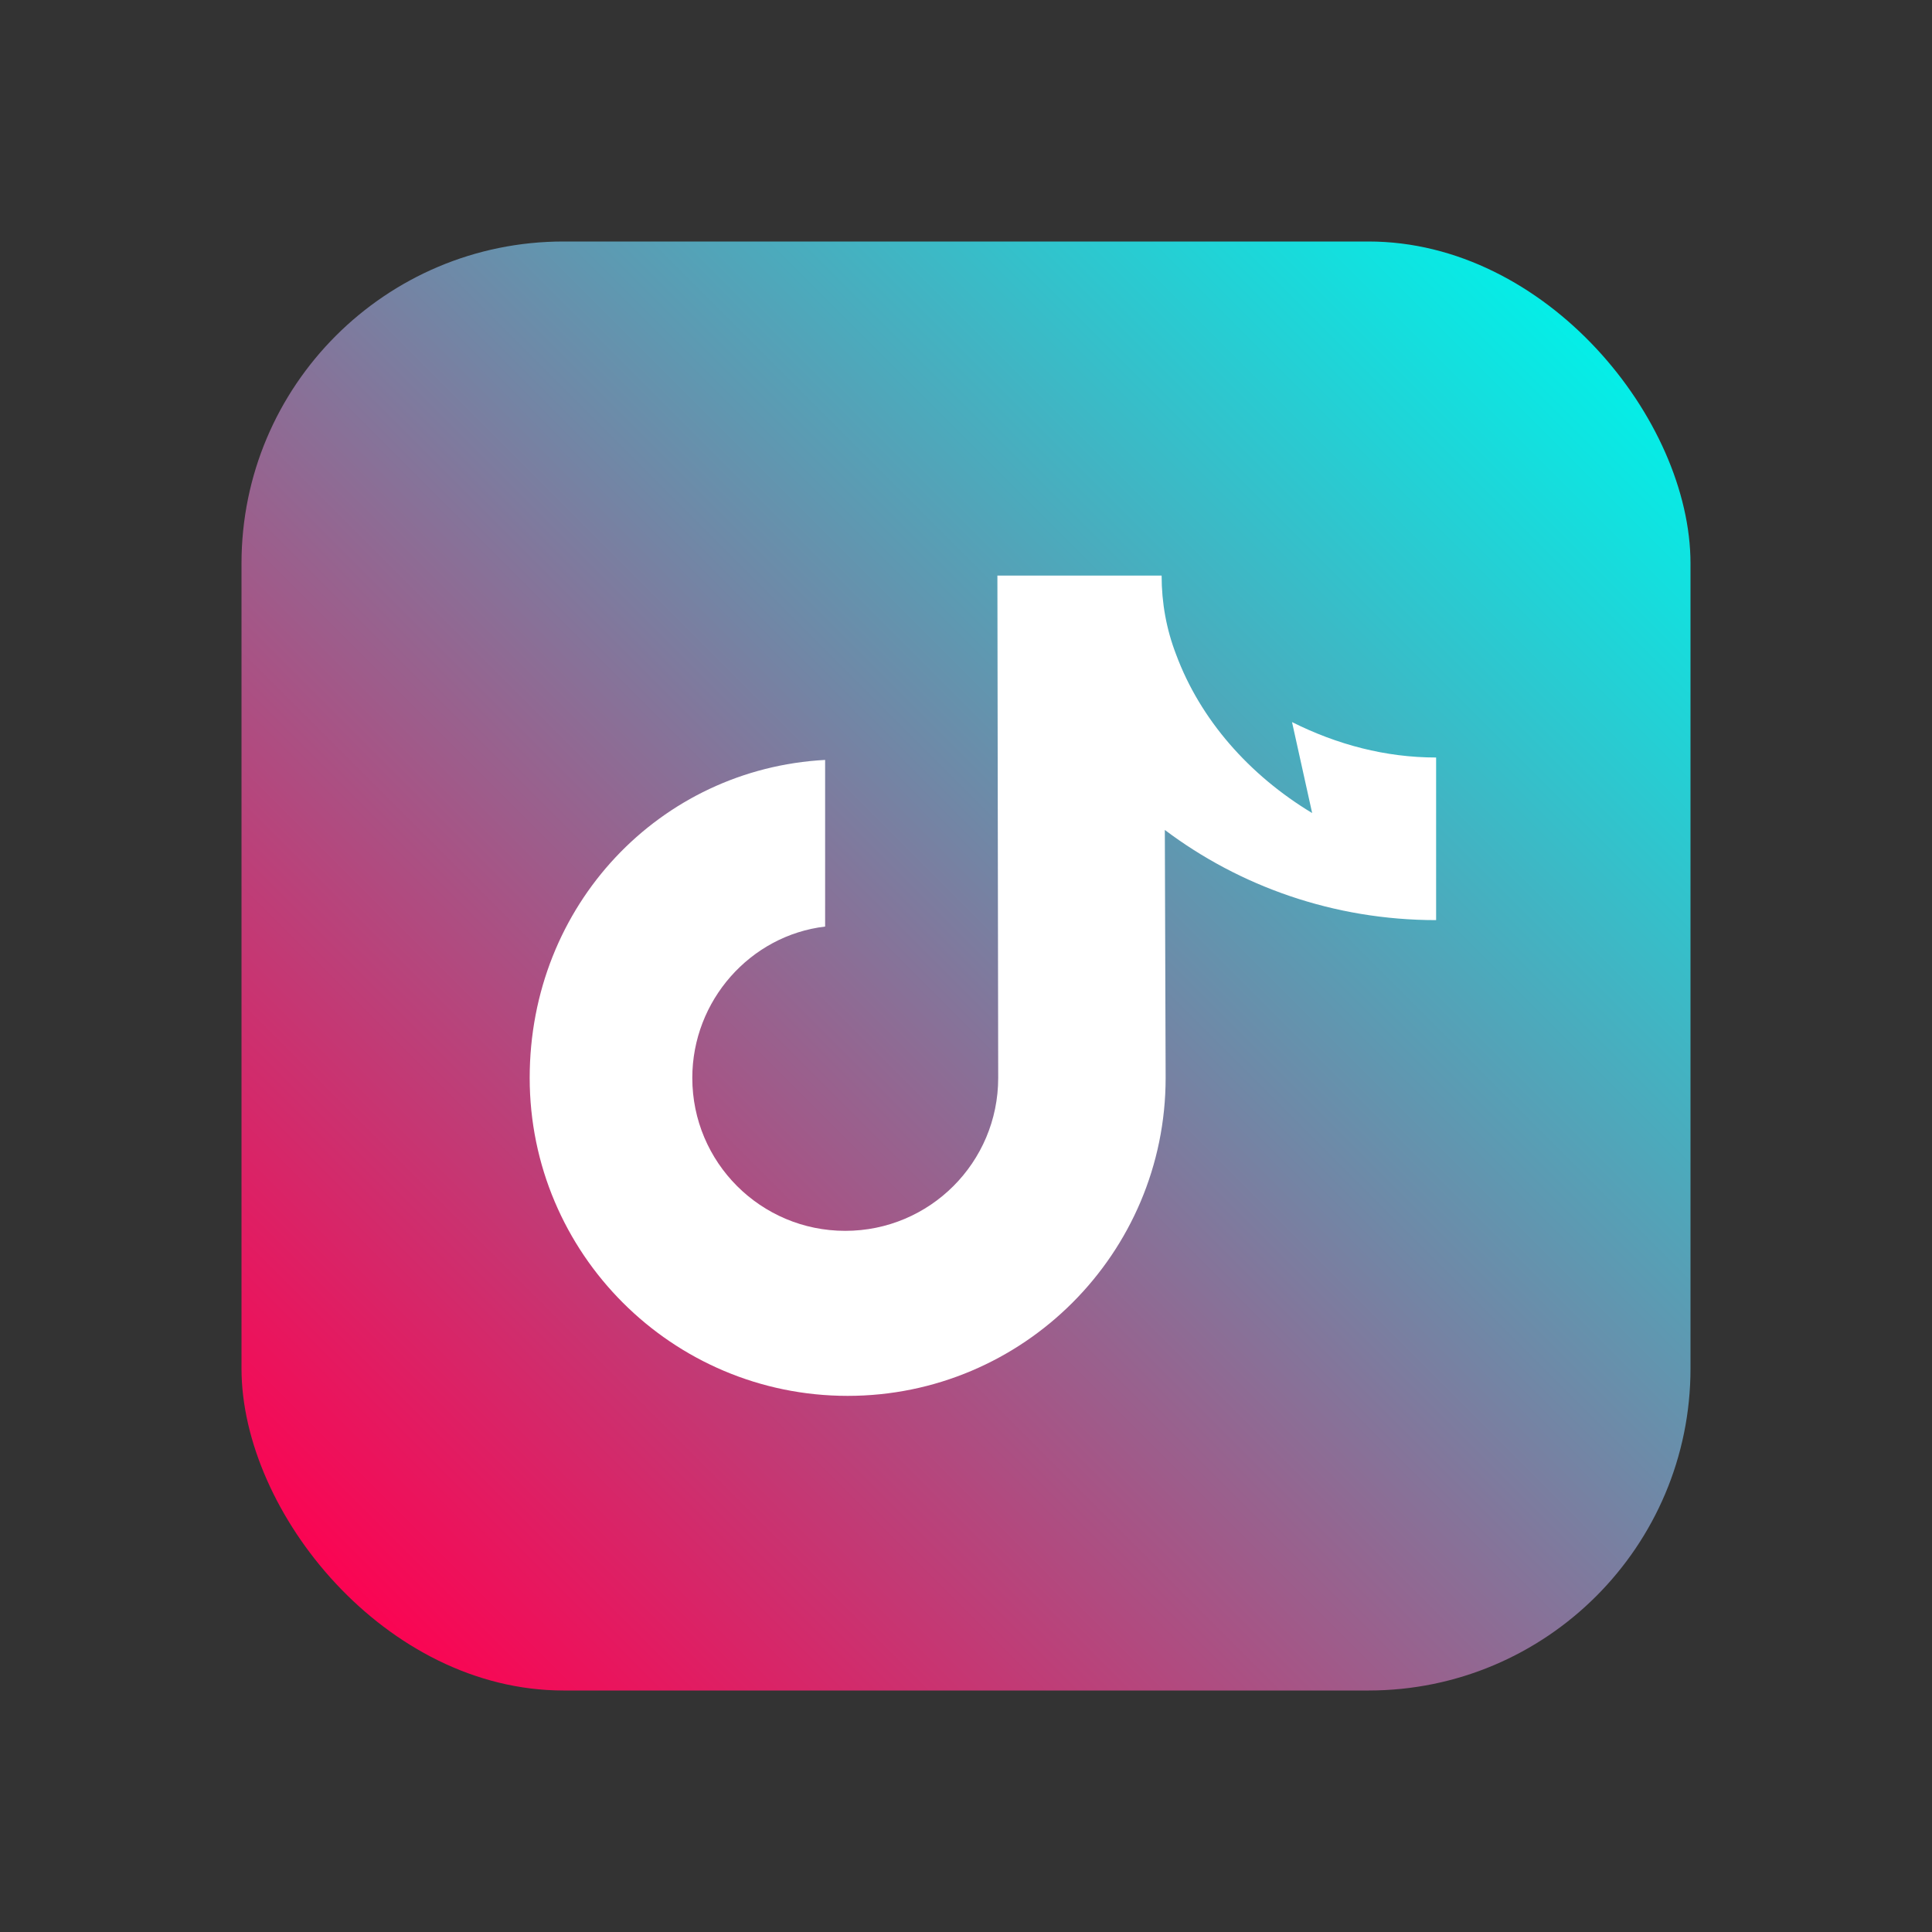 <svg xmlns="http://www.w3.org/2000/svg" viewBox="0 0 24 24" fill="none"><rect x="0" y="0" width="24" height="24" fill="#333333" stroke="none"/><linearGradient id="tiktok-gradient" x1="4" y1="20" x2="20" y2="4" gradientUnits="userSpaceOnUse"><stop stop-color="#ff0050"/><stop offset="1" stop-color="#00f2ea"/></linearGradient><rect x="3" y="3" width="18" height="18" rx="4" fill="url(#tiktok-gradient)"/><path d="M16.3 10.1c-.78-.47-1.39-1.16-1.69-1.97-.12-.31-.18-.64-.18-.98h-2.04l.01 6.24c0 1.05-.85 1.9-1.9 1.9s-1.9-.85-1.9-1.9c0-.96.72-1.77 1.65-1.88v-2.07c-2.05.11-3.67 1.8-3.67 3.95 0 2.18 1.77 3.95 3.95 3.95s3.95-1.77 3.95-3.95l-.01-3.08c.93.7 2.1 1.12 3.37 1.12v-2.02c-.63 0-1.23-.16-1.79-.44Z" fill="white"/></svg>
